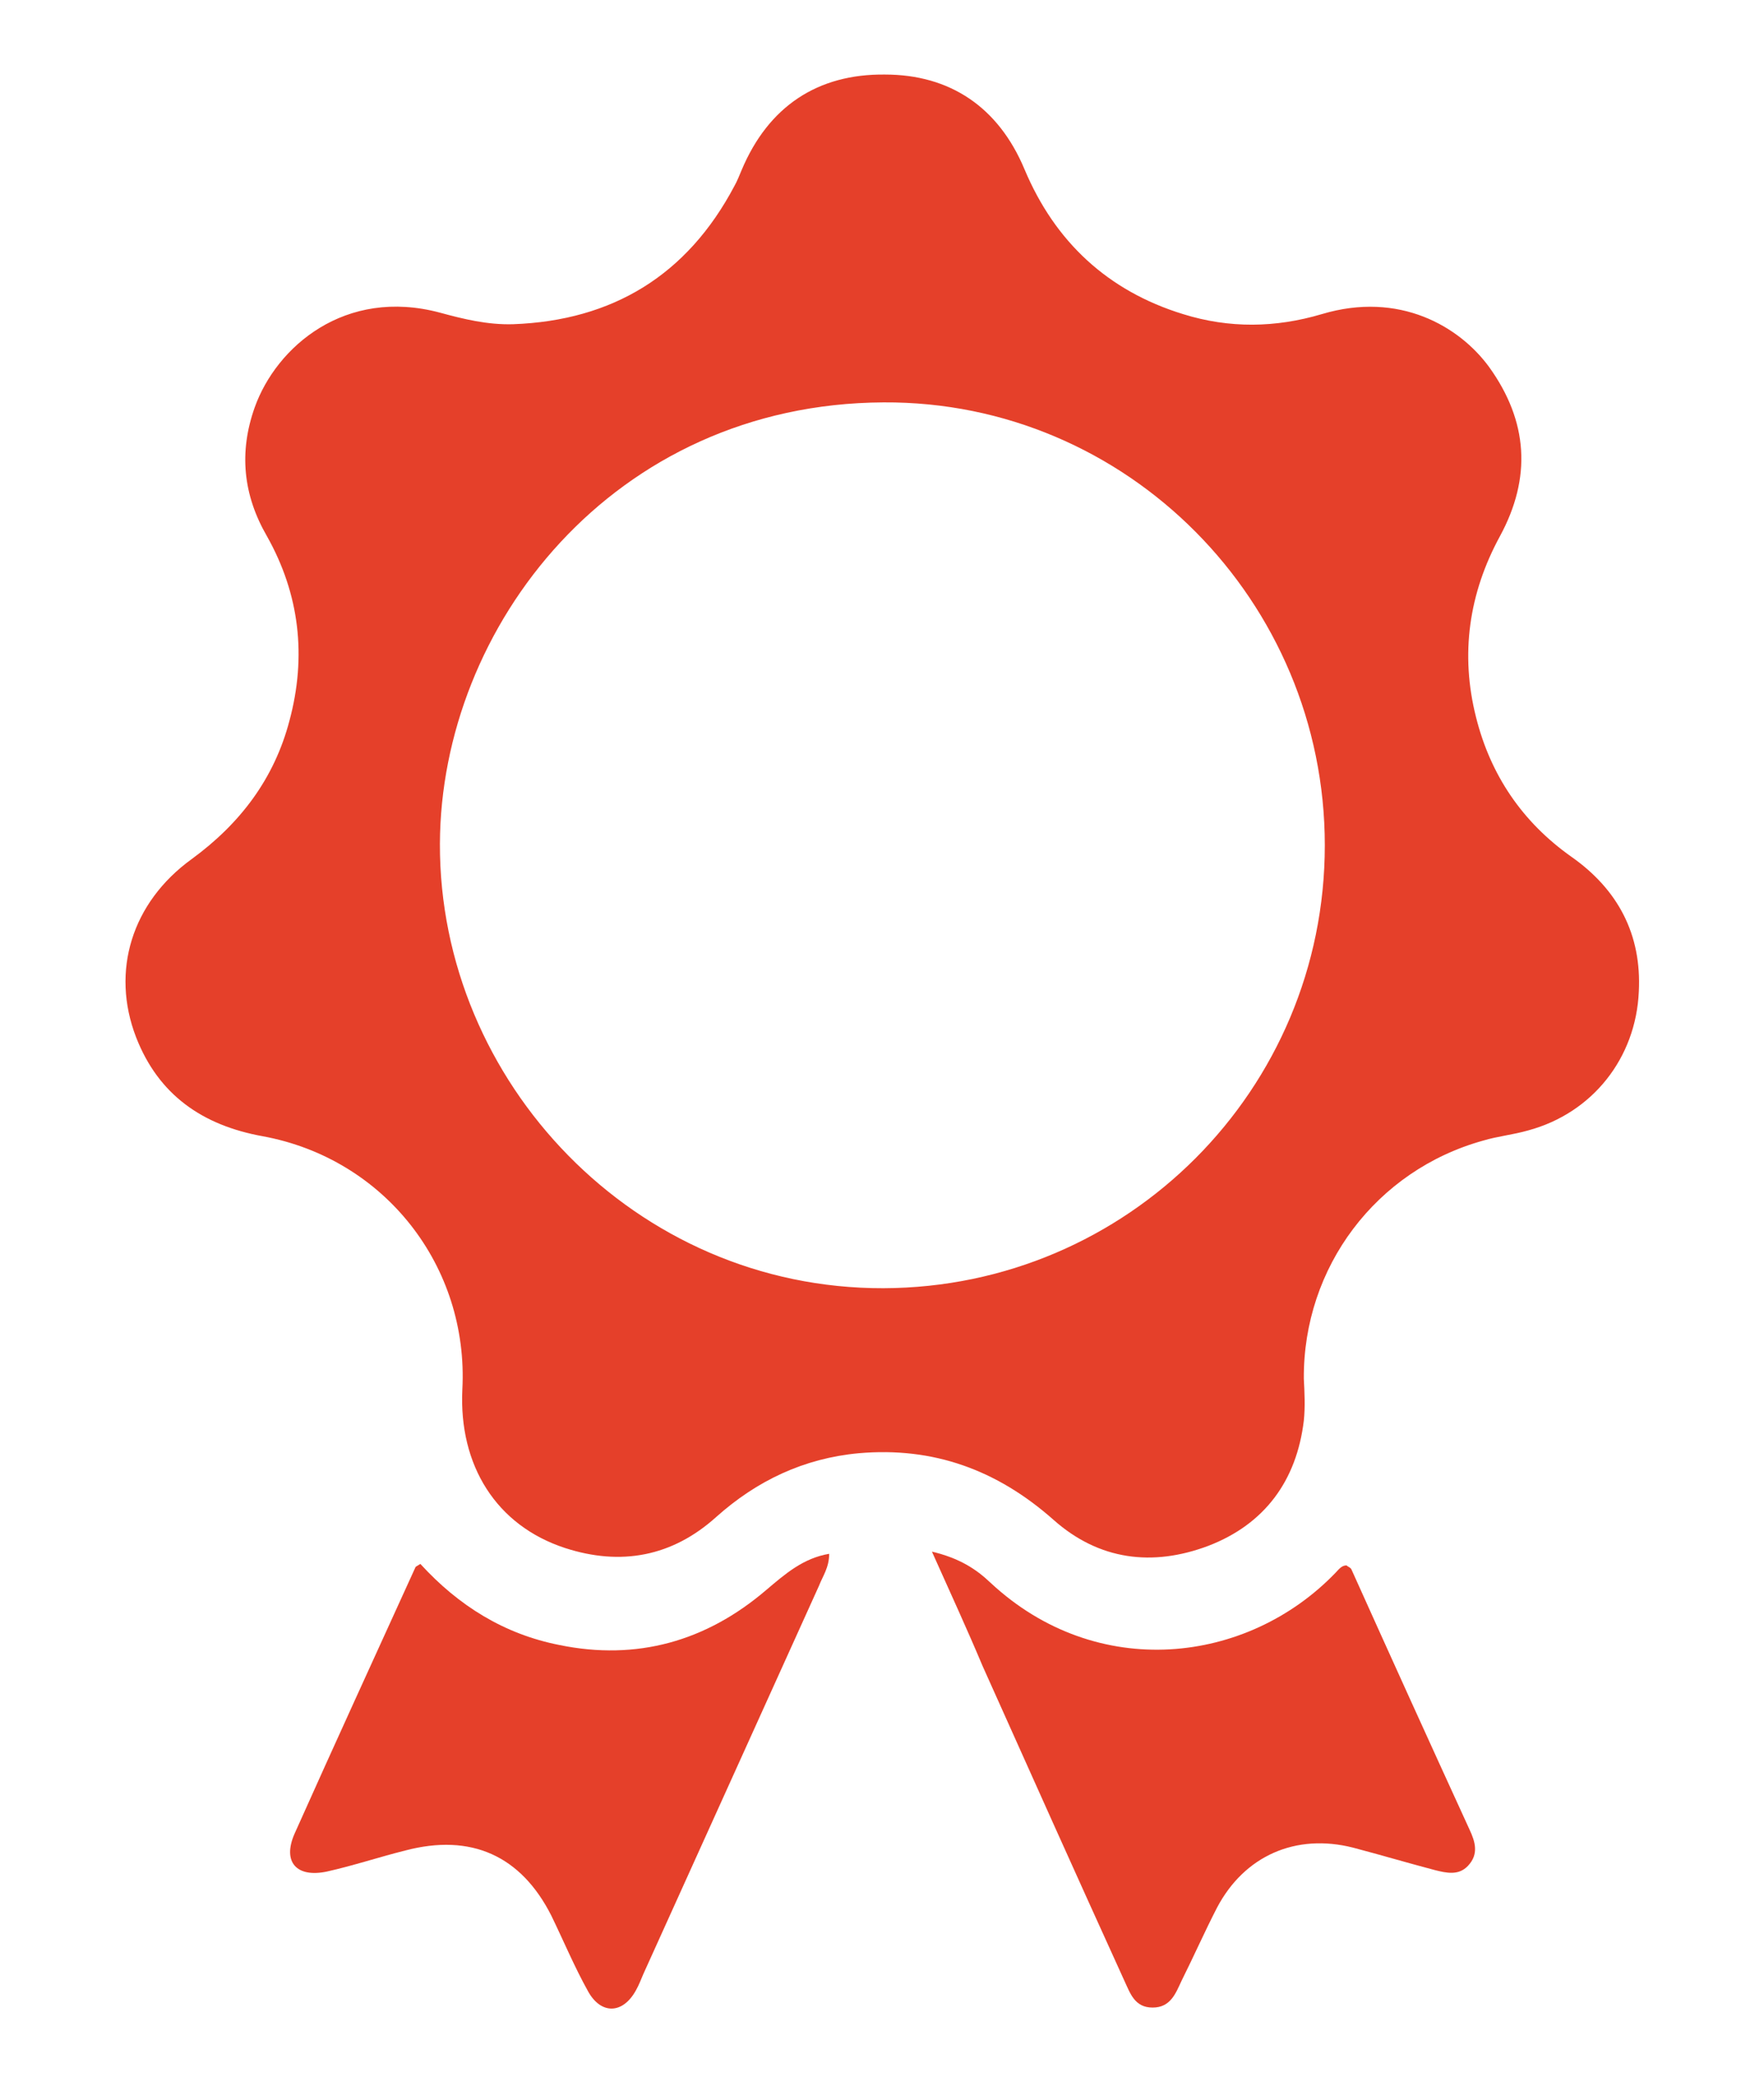 <?xml version="1.0" encoding="utf-8"?>
<!-- Generator: Adobe Illustrator 19.0.0, SVG Export Plug-In . SVG Version: 6.00 Build 0)  -->
<svg version="1.1" id="Camada_1" xmlns="http://www.w3.org/2000/svg" xmlns:xlink="http://www.w3.org/1999/xlink" x="0px" y="0px"
	 viewBox="0 0 243.8 287.7" style="enable-background:new 0 0 243.8 287.7;" xml:space="preserve">
<style type="text/css">
	.st0{fill-rule:evenodd;clip-rule:evenodd;fill:#E5402A;}
</style>
<g id="XMLID_105_">
	<path id="XMLID_1657_" class="st0" d="M128.8,214.4c3.8,0.9,6.1,2.4,8.1,4.3c14.7,13.7,35.5,11.3,47.7-1.4c0.4-0.4,0.8-1,1.5-1
		c0.2,0.2,0.6,0.3,0.7,0.6c5.4,12,10.8,23.9,16.3,35.9c0.8,1.7,1.3,3.4-0.2,5c-1.3,1.4-3,1-4.6,0.6c-3.8-1-7.5-2.1-11.3-3.1
		c-7.9-2-15,1.1-18.8,8.3c-1.7,3.3-3.2,6.7-4.9,10.1c-0.8,1.7-1.5,3.7-4,3.7c-2.5,0-3.1-2-3.9-3.7c-6.6-14.5-13.1-29-19.6-43.5
		C133.7,225.2,131.4,220.2,128.8,214.4z"/>
	<path id="XMLID_1658_" class="st0" d="M58.1,216.1c5.3,5.8,11.6,9.7,19.2,11.2c10.7,2.2,20.3-0.5,28.6-7.6c2.6-2.2,5.1-4.4,8.7-5
		c0,1.9-0.9,3.1-1.4,4.4c-8.1,17.9-16.2,35.8-24.3,53.7c-0.3,0.7-0.6,1.5-1,2.2c-1.8,3.3-4.8,3.4-6.6,0.2c-1.9-3.4-3.4-7-5.1-10.5
		c-4.2-8.3-11.1-11.4-20.2-9c-3.6,0.9-7.2,2.1-10.8,2.9c-4.2,0.9-6.2-1.3-4.5-5.2c5.5-12.3,11.1-24.5,16.7-36.8
		C57.4,216.5,57.6,216.4,58.1,216.1z"/>
	<path id="XMLID_149_" class="st0" d="M217.2,118.4c-6.8-4.8-11.2-11.3-13.2-19.3c-2.2-8.7-1-17.1,3.3-25c4.4-8.1,3.9-15.9-1.5-23.4
		c-4.1-5.6-12.4-10.5-23.1-7.3c-6.4,1.9-12.8,2-19.2,0c-10.4-3.2-17.7-10-21.9-20c-3.6-8.6-10.3-13.1-19.3-13.1
		c-9.3-0.1-16.1,4.4-19.8,13.2c-0.3,0.7-0.6,1.5-1,2.2C95,38,84.7,44.3,70.9,44.8c-3.5,0.1-6.8-0.7-10.1-1.6
		c-13.1-3.5-22.6,4.7-25.6,13.1c-2.2,6.2-1.6,12.1,1.7,17.8c4.5,8,5.5,16.6,3.1,25.5c-2.1,8-6.8,14.2-13.5,19.1
		c-8.3,6-11.2,15.5-7.7,24.6c3.1,8,9.2,12.2,17.5,13.7c16.9,3.1,28.5,18,27.6,35c-0.5,10.5,4.7,18.8,14.2,21.9
		c7.7,2.5,14.8,1.2,20.9-4.3c5.6-5,12.1-8.1,19.7-8.8c10.3-0.9,19.1,2.3,26.9,9.2c6.3,5.6,13.7,6.5,21.4,3.6c7.8-3,12.2-9,13.2-17.3
		c0.2-1.9,0.1-3.9,0-5.8c-0.1-15.4,10-28.8,24.8-32.9c2-0.6,4.1-0.8,6.2-1.4c8.9-2.4,14.9-10,15.3-19.2
		C226.9,129.1,223.6,122.9,217.2,118.4z M122.1,178c-34.3,0.1-61.4-28.5-61.3-61.4c0.1-30,23.9-60.8,61.3-61
		c33.7-0.2,61,27.5,61,61.2C183.1,150.6,155.8,177.9,122.1,178z"/>
</g>
</svg>
